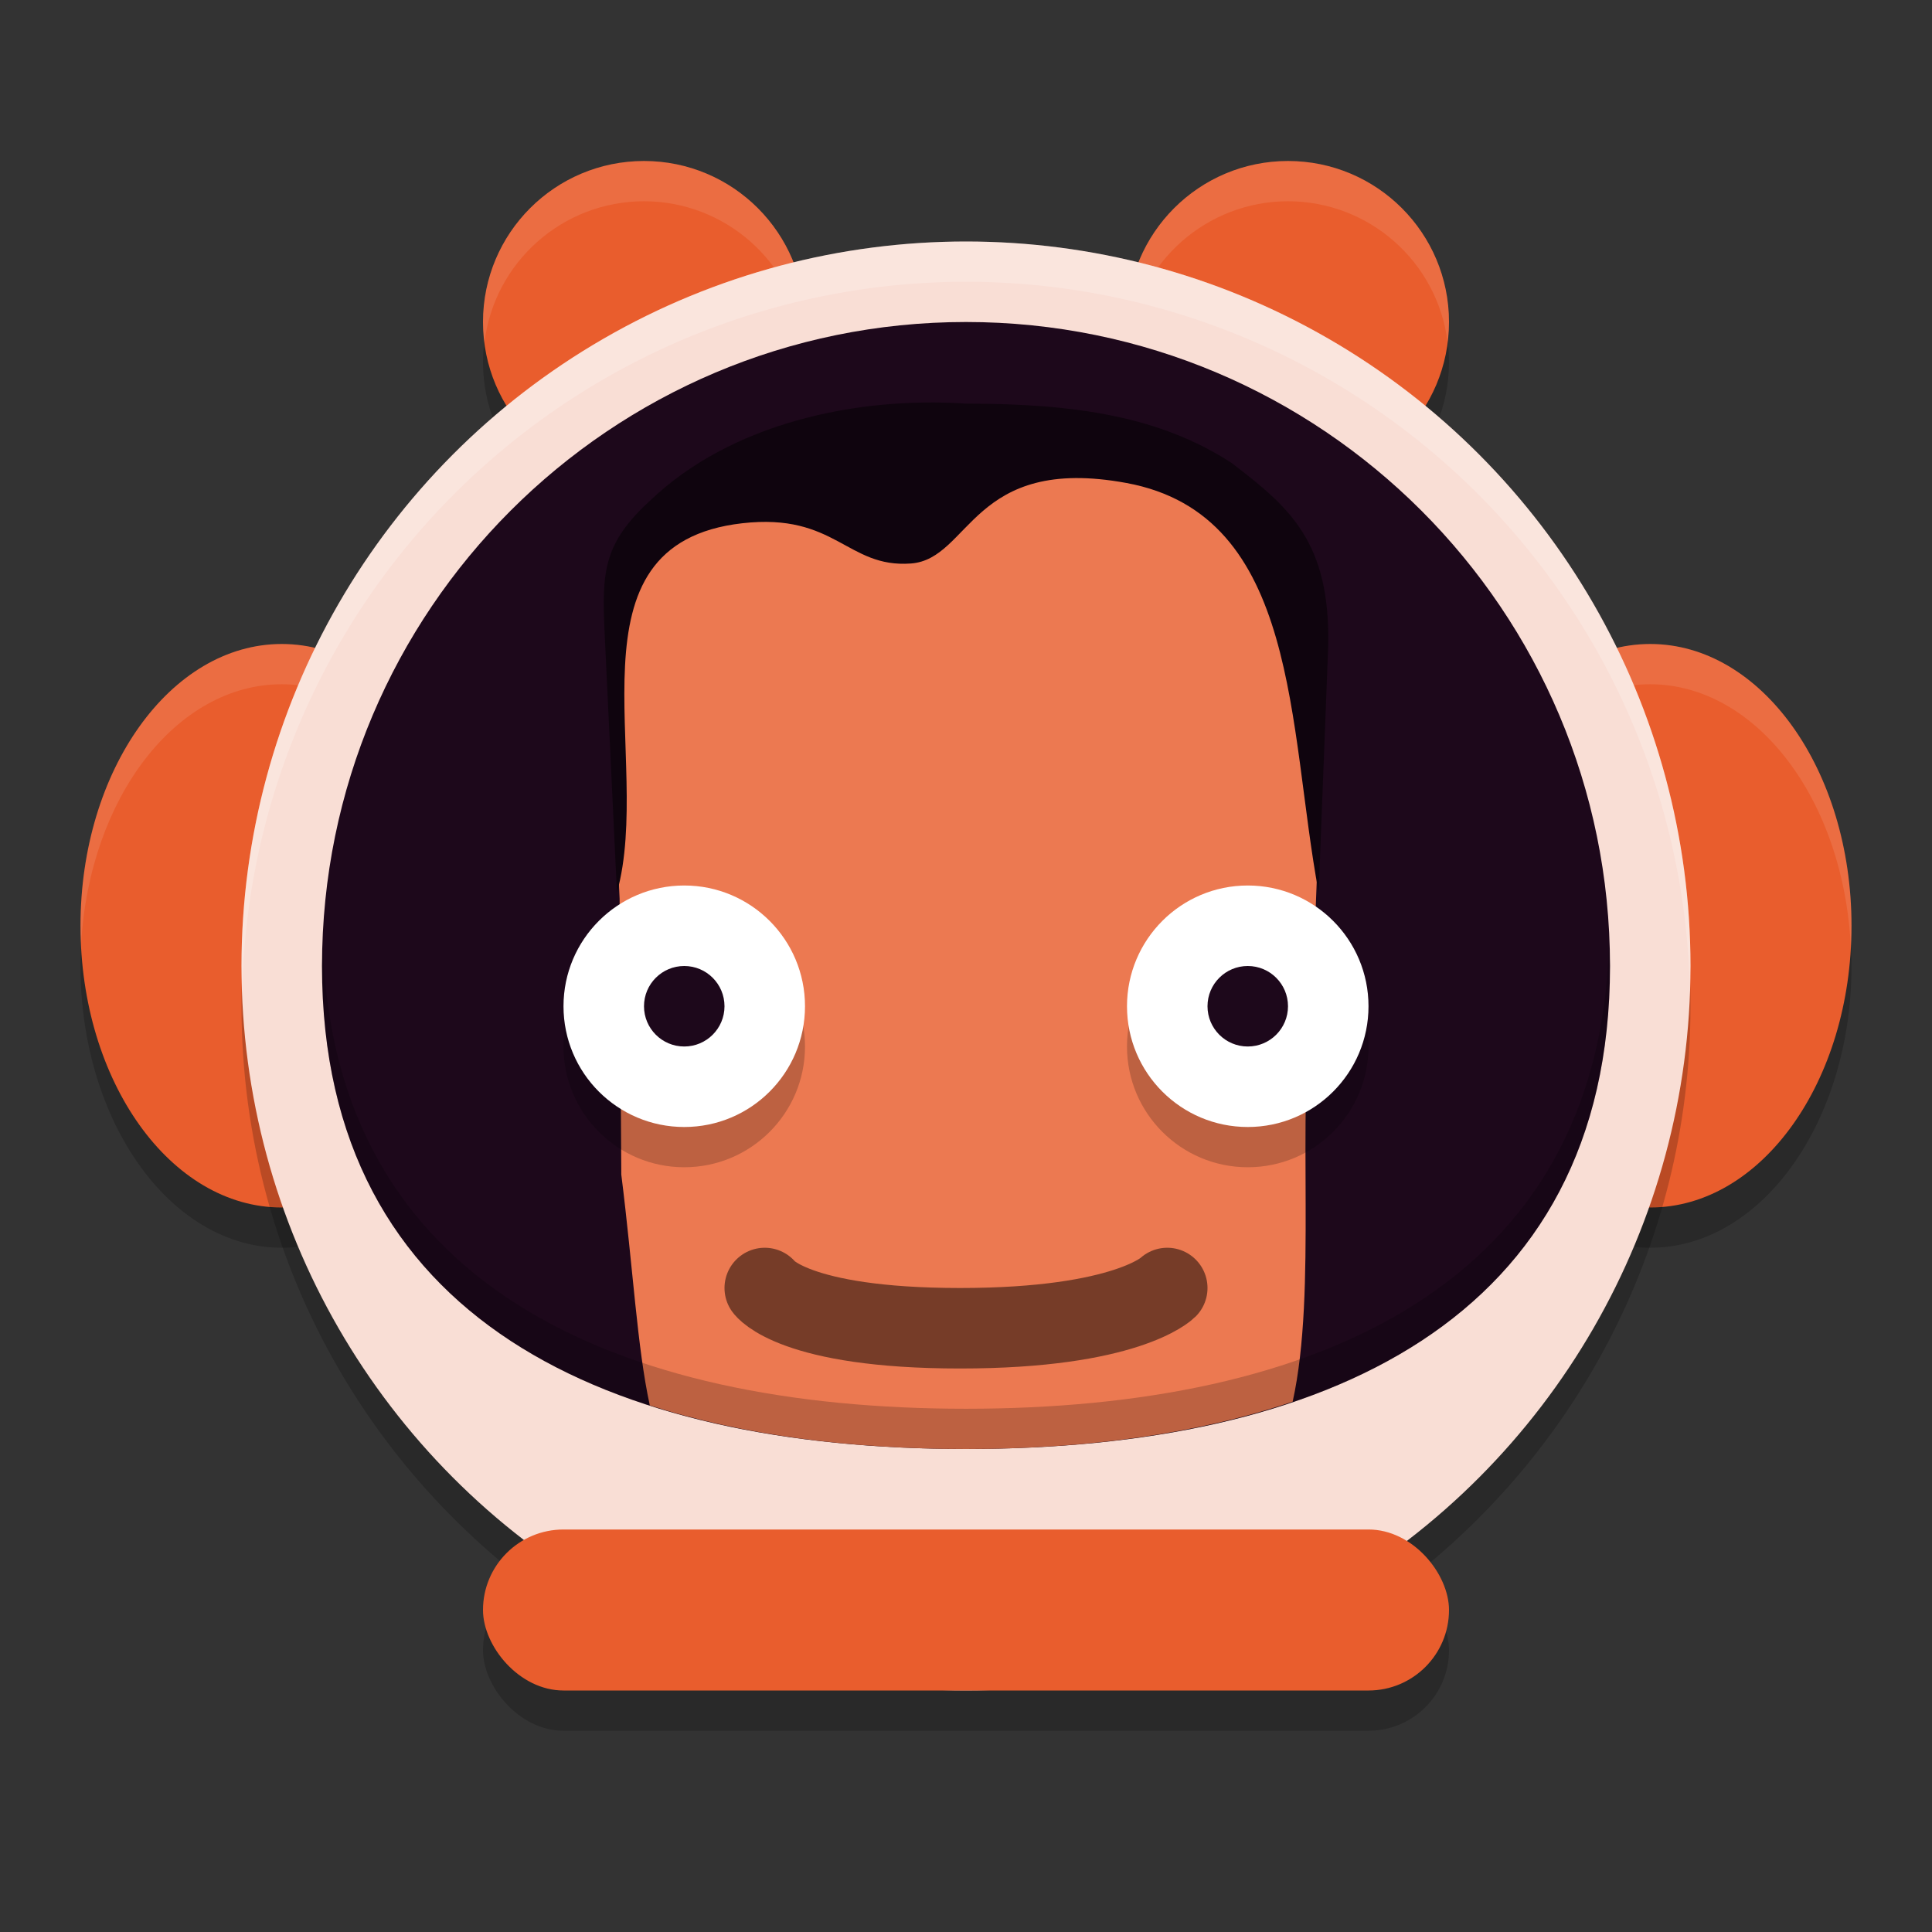 <svg xmlns="http://www.w3.org/2000/svg" width="24" height="24" version="1.1">
 <rect width="100%" height="100%" fill="#333333" stroke="none"/>
 <path style="opacity:0.2" d="m 8,2.5 c -1.105,0 -2,0.895 -2,2 0,1.105 0.895,2 2,2 1.105,0 2,-0.895 2,-2 0,-1.105 -0.895,-2 -2,-2 z m 8,0 c -1.105,0 -2,0.895 -2,2 0,1.105 0.895,2 2,2 1.105,0 2,-0.895 2,-2 0,-1.105 -0.895,-2 -2,-2 z M 3.5,8.5 C 2.119,8.5 1,10.067 1,12 1,13.933 2.119,15.5 3.5,15.5 4.881,15.5 6,13.933 6,12 6,10.067 4.881,8.5 3.5,8.5 Z m 17,0 c -1.381,0 -2.5,1.567 -2.5,3.5 0,1.933 1.119,3.5 2.5,3.5 1.381,0 2.5,-1.567 2.5,-3.5 0,-1.933 -1.119,-3.5 -2.5,-3.5 z"/>
 <path style="fill:#e95d2d" d="M 8,2 C 6.895,2 6,2.895 6,4 6,5.105 6.895,6 8,6 9.105,6 10,5.105 10,4 10,2.895 9.105,2 8,2 Z m 8,0 c -1.105,0 -2,0.895 -2,2 0,1.105 0.895,2 2,2 1.105,0 2,-0.895 2,-2 C 18,2.895 17.105,2 16,2 Z M 3.5,8 C 2.119,8 1,9.567 1,11.5 1,13.433 2.119,15 3.5,15 4.881,15 6,13.433 6,11.5 6,9.567 4.881,8 3.5,8 Z m 17,0 C 19.119,8 18,9.567 18,11.5 18,13.433 19.119,15 20.5,15 21.881,15 23,13.433 23,11.5 23,9.567 21.881,8 20.5,8 Z"/>
 <path style="opacity:0.1;fill:#ffffff" d="M 8,2 C 6.895,2 6,2.895 6,4 6.001,4.085 6.006,4.169 6.018,4.253 6.142,3.252 6.992,2.501 8,2.5 9.006,2.501 9.855,3.249 9.982,4.247 9.993,4.165 9.999,4.083 10,4 10,2.895 9.105,2 8,2 Z m 8,0 c -1.105,0 -2,0.895 -2,2 5.04e-4,0.085 0.006,0.169 0.018,0.253 C 14.142,3.252 14.992,2.501 16,2.5 17.006,2.501 17.855,3.249 17.982,4.247 17.993,4.165 17.999,4.083 18,4 18,2.895 17.105,2 16,2 Z M 3.5,8 C 2.119,8 1,9.567 1,11.5 1.001,11.575 1.003,11.651 1.008,11.726 1.11,9.905 2.195,8.5 3.5,8.5 4.817,8.502 5.907,9.934 5.992,11.774 5.997,11.683 6,11.592 6,11.5 6,9.567 4.881,8 3.5,8 Z m 17,0 C 19.119,8 18,9.567 18,11.5 c 8.71e-4,0.075 0.004,0.151 0.008,0.226 C 18.11,9.905 19.195,8.5 20.5,8.5 21.817,8.502 22.907,9.934 22.992,11.774 22.997,11.683 23,11.592 23,11.5 23,9.567 21.881,8 20.5,8 Z"/>
 <path style="opacity:0.2" d="m 21,12.5 c 0,3.024 -1.492,5.7 -3.78,7.332 -1.472,1.05 -3.438,0.687 -5.384,0.687 -1.689,0 -3.107,0.515 -4.457,-0.295 C 4.756,18.652 3,15.781 3,12.5 c 0,-4.971 4.029,-9 9,-9 4.971,0 9,4.029 9,9 z"/>
 <circle style="fill:#f9ded5" cx="12" cy="12" r="9"/>
 <path style="fill:#1d081b" d="m 20,12 c 0,4.418 -3.582,6 -8,6 -4.418,0 -8,-1.582 -8,-6 0,-4.418 3.582,-8 8,-8 4.418,0 8,3.582 8,8 z"/>
 <path style="fill:#ec7951" d="M 10.579,5.476 C 9.448,5.507 8.952,5.731 7.76,7.005 l -0.106,3.259 0.043,0.899 0.021,3.428 C 7.866,15.771 7.914,16.729 8.072,17.458 9.233,17.831 10.571,18 12,18 c 1.483,0 2.867,-0.184 4.058,-0.588 0.307,-1.394 0.04,-3.454 0.248,-5.141 L 16.39,10.086 16.24,7.636 C 15.859,6.043 13.634,5.392 11.971,5.476 c -0.568,0 -1.015,-0.011 -1.392,0 z"/>
 <circle style="opacity:0.2" cx="8.5" cy="13" r="1.5"/>
 <circle style="fill:#ffffff" cx="8.5" cy="12.5" r="1.5"/>
 <circle style="fill:#1d081b" cx="8.5" cy="12.5" r=".5"/>
 <path style="opacity:0.5;fill:none;stroke:#000000;stroke-linecap:round;stroke-linejoin:round" d="m 9.5,16 c 0,0 0.354,0.5 2.427,0.5 C 14,16.5 14.5,16 14.5,16"/>
 <path style="fill:#0f040e" d="M 7.511,7.865 7.664,11.087 C 8.126,9.427 6.951,6.758 9.221,6.5 10.383,6.368 10.52,7.058 11.315,7 c 0.743,-0.054 0.754,-1.355 2.679,-1 2.155,0.398 2.002,3.035 2.387,5.087 L 16.499,8.039 C 16.531,6.725 16.014,6.299 15.298,5.75 14.415,5.178 13.379,5.014 12,5.014 10.608,4.922 9.07,5.271 8.082,6.213 7.495,6.75 7.475,7.098 7.511,7.865 Z"/>
 <circle style="opacity:0.2" cx="-15.5" cy="13" r="1.5" transform="scale(-1,1)"/>
 <circle style="fill:#ffffff" cx="-15.5" cy="12.5" r="1.5" transform="scale(-1,1)"/>
 <circle style="fill:#1d081b" cx="-15.5" cy="12.5" r=".5" transform="scale(-1,1)"/>
 <path style="opacity:0.2" d="M 4.013,11.746 C 4.01,11.831 4,11.914 4,12 c 0,4.418 3.582,6 8,6 4.418,0 8,-1.582 8,-6 0,-0.086 -0.01,-0.169 -0.013,-0.254 C 19.853,15.972 16.333,17.5 12,17.5 7.667,17.5 4.147,15.972 4.013,11.746 Z"/>
 <rect style="opacity:0.2" width="12" height="2" x="6" y="19.5" rx="1" ry="1"/>
 <rect style="fill:#e95d2d" width="12" height="2" x="6" y="19" rx="1" ry="1"/>
 <path style="opacity:0.2;fill:#ffffff" d="M 12,3 A 9,9 0 0 0 3,12 9,9 0 0 0 3.01,12.287 9,9 0 0 1 12,3.5 9,9 0 0 1 20.99,12.213 9,9 0 0 0 21,12 9,9 0 0 0 12,3 Z"/>
</svg>
